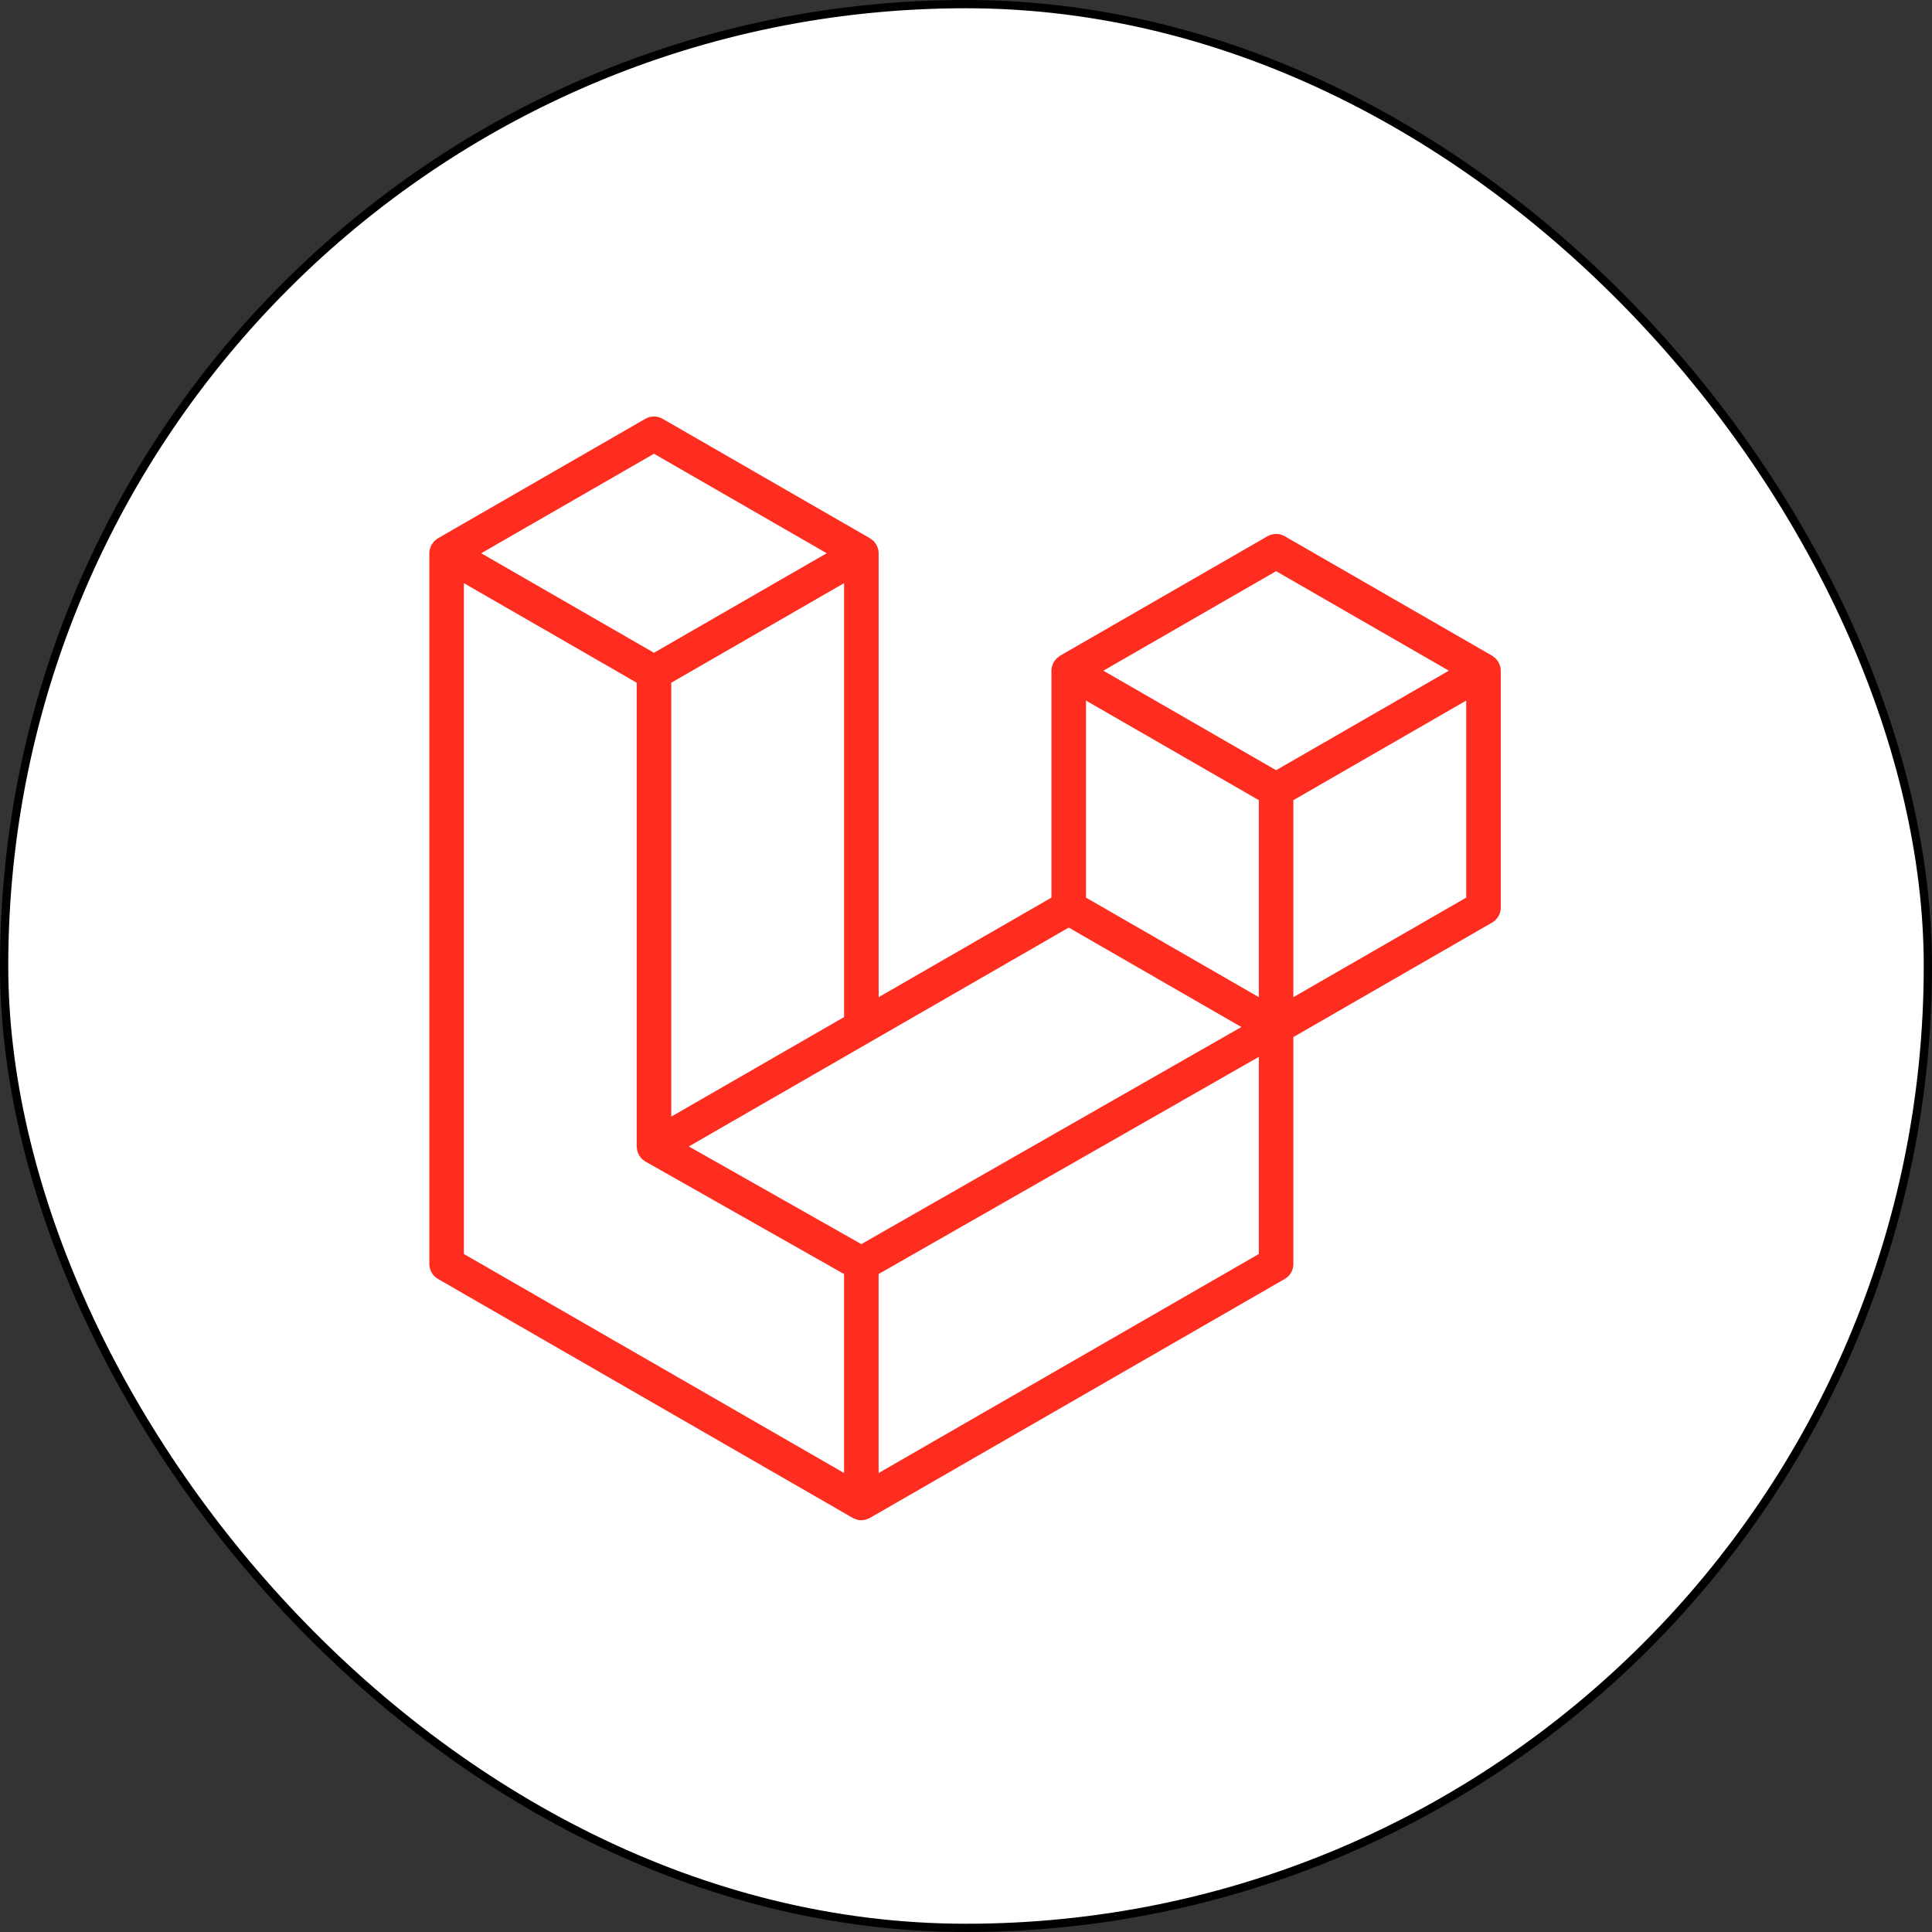 <svg width="234" height="234" viewBox="0 0 234 234" fill="none" xmlns="http://www.w3.org/2000/svg">
<rect x="0" y="0" width="234" height="234" fill="#333333" stroke="none"/>
<rect x="0.5" y="0.5" width="233" height="233" rx="116.5" fill="white"/>
<g clip-path="url(#clip0_56_406)">
<path d="M181.696 80.687C181.744 80.865 181.768 81.049 181.769 81.233V109.927C181.769 110.296 181.672 110.657 181.487 110.976C181.303 111.295 181.037 111.559 180.718 111.742L156.651 125.608V153.091C156.651 153.839 156.254 154.53 155.605 154.906L105.367 183.846C105.252 183.912 105.126 183.953 105.001 183.998C104.954 184.014 104.91 184.042 104.86 184.055C104.509 184.148 104.14 184.148 103.788 184.055C103.731 184.04 103.679 184.008 103.624 183.987C103.509 183.946 103.388 183.909 103.279 183.846L53.051 154.906C52.731 154.723 52.466 154.459 52.282 154.14C52.097 153.821 52 153.46 52 153.091V67.009C52 66.821 52.026 66.638 52.073 66.46C52.089 66.4 52.125 66.345 52.146 66.285C52.186 66.175 52.222 66.063 52.28 65.961C52.319 65.893 52.376 65.838 52.423 65.775C52.483 65.691 52.538 65.605 52.609 65.532C52.669 65.472 52.748 65.427 52.815 65.375C52.891 65.312 52.959 65.244 53.045 65.194H53.048L78.163 50.724C78.481 50.541 78.842 50.445 79.209 50.445C79.576 50.445 79.936 50.541 80.254 50.724L105.369 65.194H105.375C105.458 65.247 105.529 65.312 105.605 65.372C105.673 65.424 105.748 65.472 105.809 65.529C105.882 65.605 105.934 65.691 105.997 65.775C106.041 65.838 106.101 65.893 106.138 65.961C106.198 66.065 106.232 66.175 106.274 66.285C106.295 66.345 106.331 66.4 106.347 66.463C106.395 66.641 106.42 66.825 106.42 67.009V120.775L127.349 108.717V81.231C127.349 81.048 127.375 80.862 127.422 80.687C127.44 80.624 127.474 80.569 127.495 80.509C127.537 80.399 127.573 80.287 127.631 80.185C127.67 80.117 127.728 80.062 127.772 79.999C127.835 79.915 127.887 79.829 127.96 79.756C128.02 79.696 128.096 79.651 128.164 79.599C128.243 79.536 128.31 79.468 128.394 79.418H128.397L153.515 64.948C153.833 64.765 154.193 64.669 154.56 64.669C154.927 64.669 155.288 64.765 155.605 64.948L180.721 79.418C180.81 79.471 180.878 79.536 180.956 79.596C181.021 79.649 181.097 79.696 181.157 79.753C181.23 79.829 181.283 79.915 181.345 79.999C181.392 80.062 181.45 80.117 181.487 80.185C181.547 80.287 181.581 80.399 181.622 80.509C181.646 80.569 181.68 80.624 181.696 80.687V80.687ZM177.582 108.717V84.855L168.793 89.918L156.651 96.914V120.775L177.585 108.717H177.582ZM152.467 151.881V128.004L140.523 134.829L106.417 154.307V178.409L152.467 151.881ZM56.187 70.631V151.881L102.231 178.407V154.31L78.176 140.687L78.169 140.682L78.158 140.677C78.077 140.63 78.009 140.562 77.933 140.504C77.868 140.452 77.792 140.41 77.735 140.353L77.73 140.345C77.662 140.279 77.615 140.198 77.557 140.125C77.505 140.055 77.442 139.994 77.4 139.921L77.398 139.913C77.351 139.835 77.322 139.741 77.288 139.652C77.254 139.573 77.209 139.5 77.189 139.416V139.414C77.162 139.314 77.157 139.21 77.147 139.108C77.136 139.029 77.115 138.951 77.115 138.873V82.69L64.976 75.692L56.187 70.634V70.631ZM79.211 54.956L58.285 67.009L79.206 79.063L100.13 67.007L79.206 54.956H79.211ZM90.094 130.18L102.233 123.187V70.631L93.444 75.694L81.302 82.69V135.245L90.094 130.18ZM154.56 69.18L133.637 81.233L154.56 93.287L175.481 81.231L154.56 69.18ZM152.467 96.914L140.325 89.918L131.535 84.855V108.717L143.675 115.71L152.467 120.775V96.914ZM104.322 150.685L135.011 133.153L150.352 124.392L129.445 112.346L105.372 126.215L83.432 138.854L104.322 150.685Z" fill="#FF2D20"/>
</g>
<rect x="0.5" y="0.5" width="233" height="233" rx="116.5" stroke="black"/>
<defs>
<clipPath id="clip0_56_406">
<rect width="130" height="134.498" fill="white" transform="translate(52 50)"/>
</clipPath>
</defs>
</svg>
